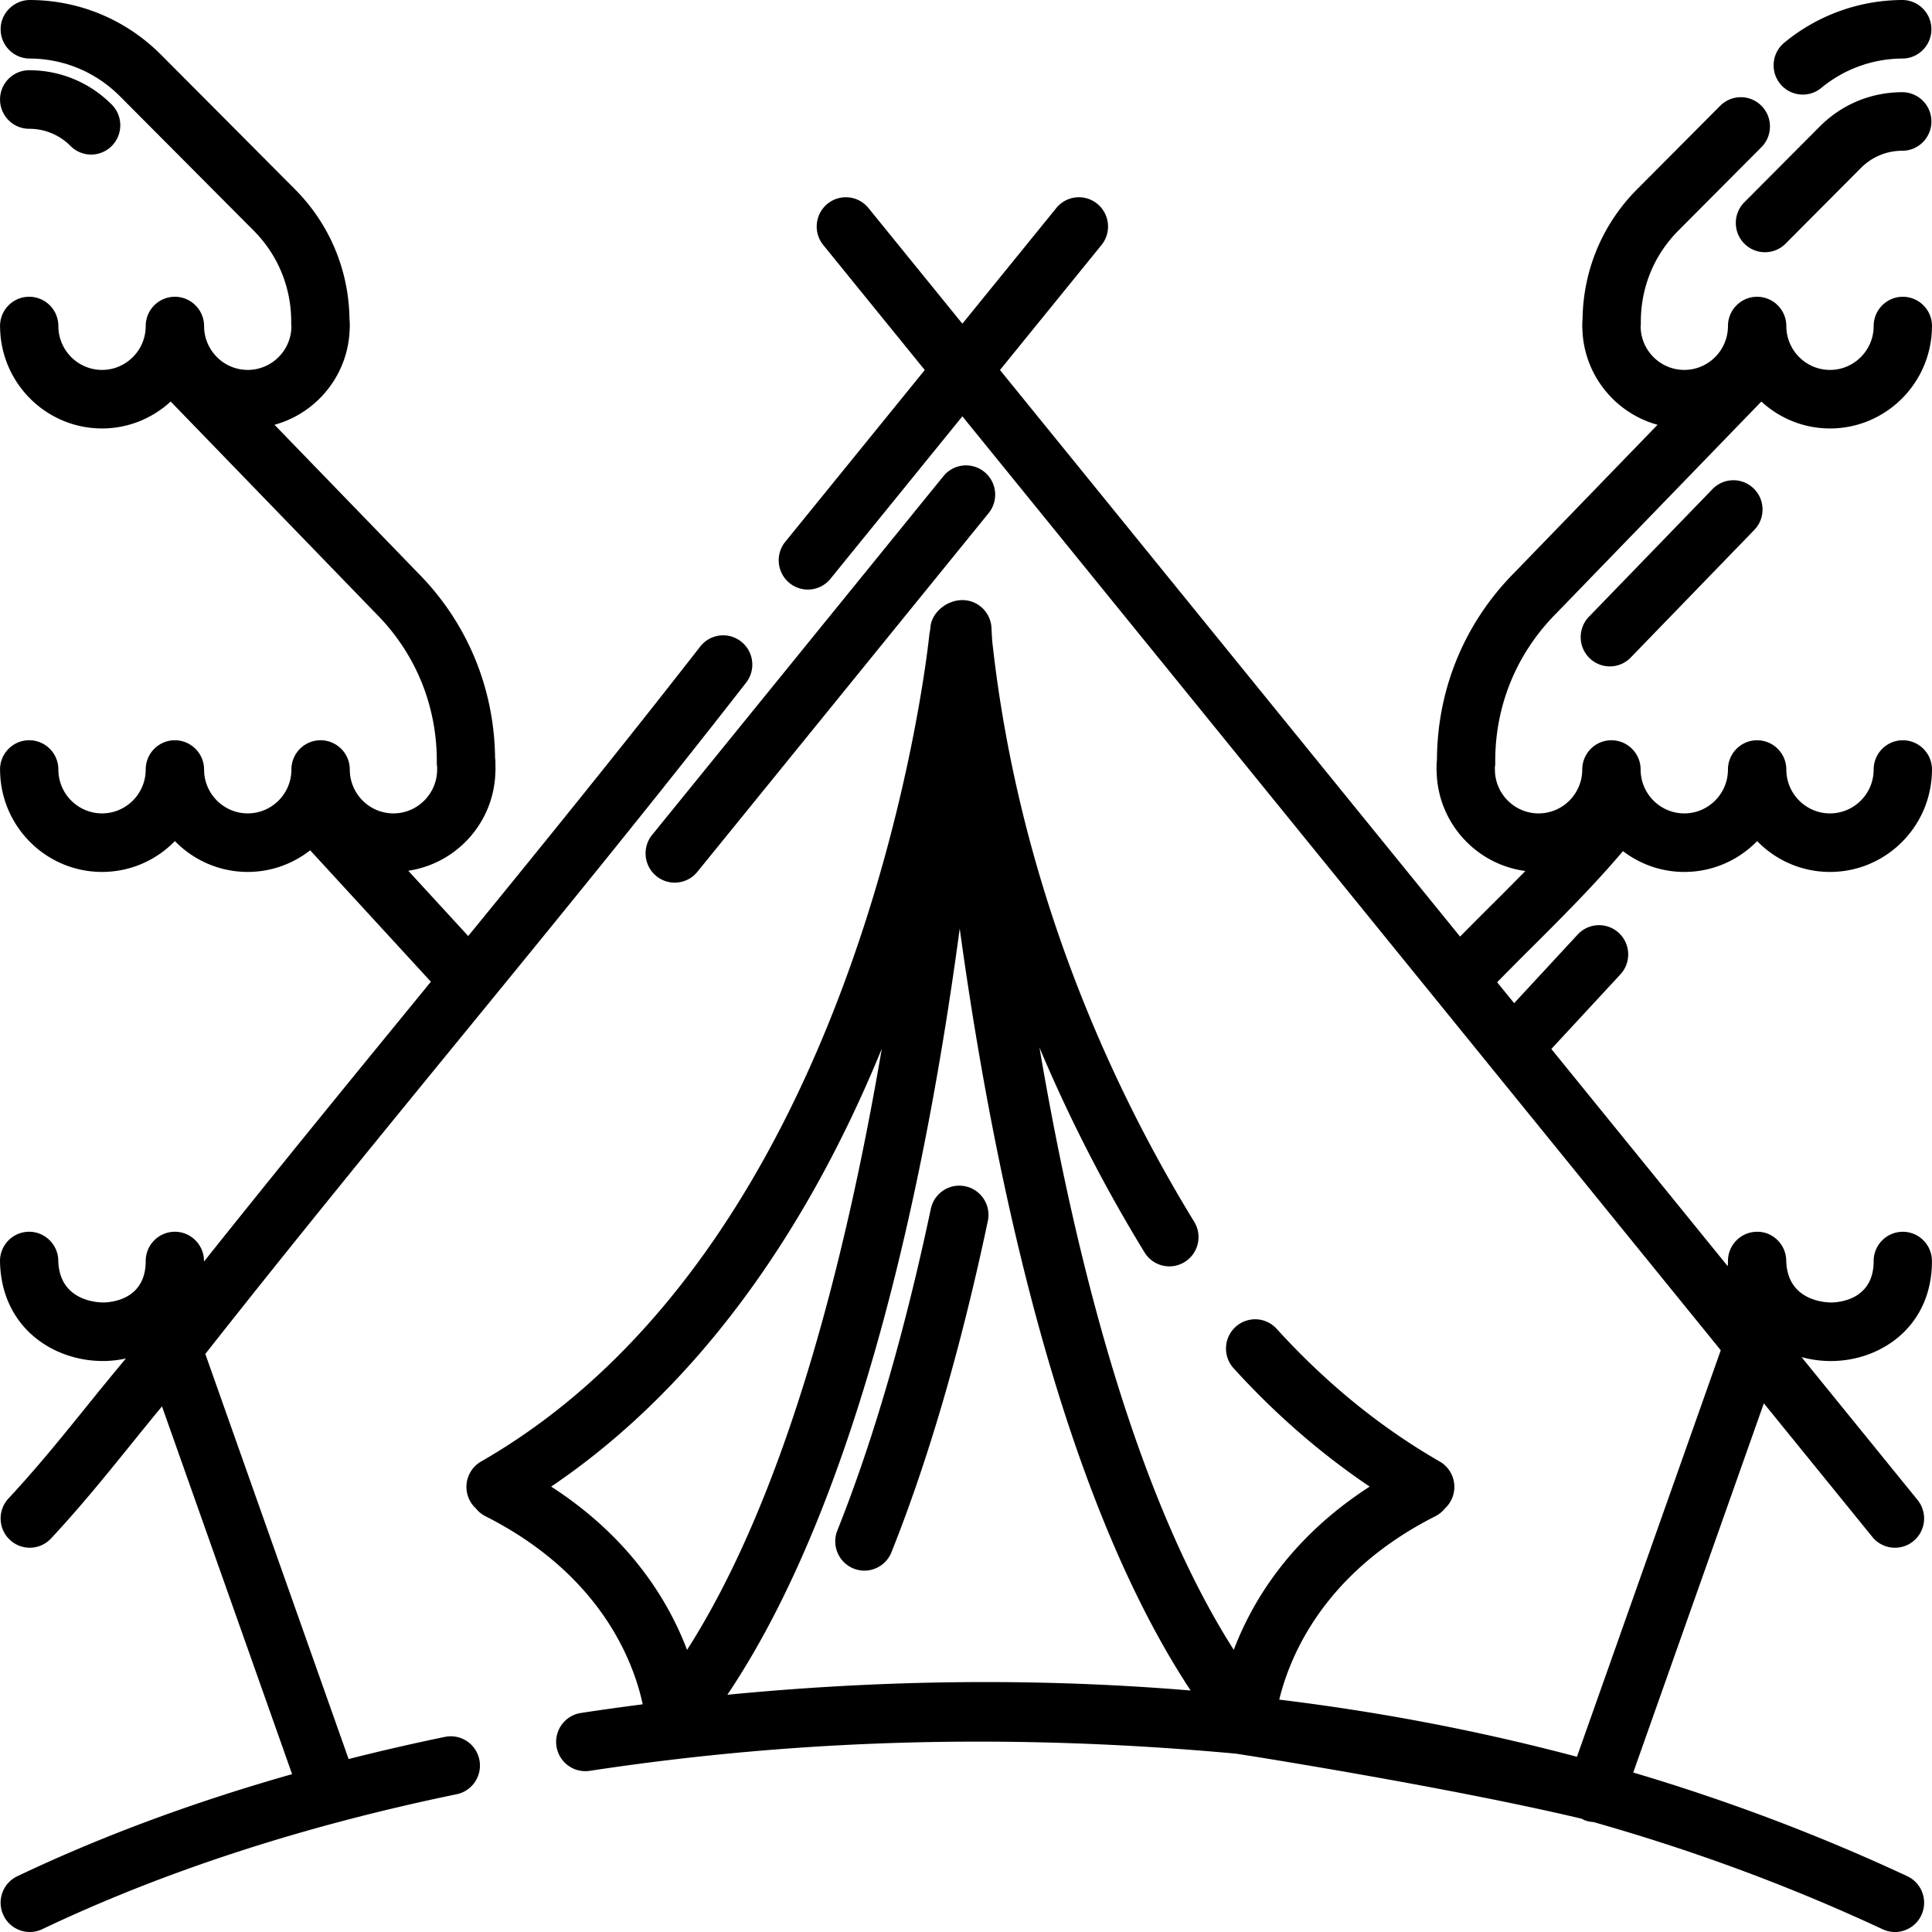 <svg xmlns="http://www.w3.org/2000/svg" width="512" height="512" viewBox="0 0 512 512"><path d="M117.91 460.294a591 591 0 0 0-25.526 5.868l-37.975-107.35c22.919-29.1 45.694-56.965 67.755-83.945 24.766-30.288 50.376-61.607 75.566-93.963 2.628-3.375 2.034-8.25-1.327-10.889a7.7 7.7 0 0 0-10.841 1.332c-20.424 26.234-41.139 51.792-61.482 76.713l-15.891-17.305c12.814-1.883 22.746-12.803 23.09-26.105q.038-.398.032-.803l-.016-1.418a8 8 0 0 0-.095-1.551c-.191-18.596-7.467-36.014-20.502-49.107L72.743 112.57c11.243-3.077 19.601-13.255 19.923-25.433q.042-.449.032-.907l-.019-.822a8 8 0 0 0-.06-.794c-.162-13.035-5.278-25.244-14.471-34.479L42.72 14.553C33.425 5.215 21.065.047 7.918 0 3.715.025.183 3.446.168 7.73s3.431 7.77 7.696 7.785c9.04.032 17.541 3.586 23.933 10.008l35.427 35.584c6.49 6.518 10.024 15.195 9.95 24.432q-.003.485.054.959c-.048 6.367-5.22 11.533-11.572 11.533-6.38 0-11.571-5.214-11.571-11.622 0-4.284-3.483-7.758-7.748-7.758s-7.723 3.473-7.723 7.758c0 6.408-5.191 11.622-11.571 11.622-6.381 0-11.572-5.214-11.572-11.622 0-4.284-3.458-7.758-7.723-7.758h-.025c-4.265 0-7.711 3.473-7.711 7.758q0 .262.017.52c.277 14.725 12.288 26.617 27.014 26.617 7.011 0 13.385-2.719 18.192-7.133l54.464 56.25c10.472 10.519 16.174 24.519 16.056 39.422q-.004.658.104 1.296v.033a8 8 0 0 0-.017.52c0 6.408-5.191 11.622-11.572 11.622s-11.571-5.214-11.571-11.622c0-4.284-3.483-7.758-7.748-7.758s-7.723 3.473-7.723 7.758c0 6.408-5.191 11.622-11.572 11.622s-11.571-5.214-11.571-11.622c0-4.284-3.483-7.758-7.748-7.758s-7.723 3.473-7.723 7.758c0 6.408-5.191 11.622-11.571 11.622-6.381 0-11.572-5.214-11.572-11.622 0-4.284-3.458-7.758-7.723-7.758h-.025c-4.265 0-7.711 3.473-7.711 7.758q0 .262.017.52c.277 14.725 12.288 26.617 27.014 26.617 7.557 0 14.398-3.133 19.307-8.171 4.908 5.039 11.75 8.171 19.307 8.171 6.237 0 11.967-2.157 16.544-5.734l31.987 34.832c-1.315 1.609-2.65 3.246-3.961 4.849-18.322 22.406-37.138 45.427-56.14 69.278-.004-.094-.026-.175-.028-.271-.089-4.225-3.524-7.595-7.72-7.595h-.084c-4.234.045-7.642 3.508-7.641 7.759.003 10.335-9.321 10.958-11.19 10.977-1.195.006-11.748-.184-11.979-11.142-.09-4.284-3.641-7.687-7.884-7.593-4.265.091-7.649 3.636-7.559 7.919.363 17.341 13.938 26.333 27.269 26.333l.317-.002a29 29 0 0 0 5.772-.666c-3.705 4.42-7.179 8.706-10.555 12.885-6.679 8.263-12.986 16.068-20.558 24.21-2.912 3.131-2.745 8.04.371 10.964a7.67 7.67 0 0 0 5.27 2.089 7.7 7.7 0 0 0 5.645-2.462c7.939-8.536 14.411-16.543 21.264-25.025 2.635-3.26 5.329-6.587 8.132-9.976l34.481 97.472c-26.195 7.422-50.582 16.468-72.827 27.053-3.855 1.835-5.499 6.46-3.673 10.333A7.72 7.72 0 0 0 7.897 512a7.7 7.7 0 0 0 3.301-.748c32.224-15.335 69.174-27.365 109.824-35.761 4.178-.864 6.868-4.964 6.009-9.161s-4.943-6.898-9.121-6.036"/><path d="m456.019 357.828-38.112 107.734c-26.736-7.114-53.177-12.011-78.891-15.145 2.754-11.405 11.805-33.675 41.379-48.608a7.7 7.7 0 0 0 2.536-2.078 7.7 7.7 0 0 0 1.471-1.84c2.118-3.72.83-8.458-2.874-10.583-15.603-8.958-30.137-20.786-43.197-35.155a7.694 7.694 0 0 0-10.91-.5c-3.151 2.888-3.373 7.795-.498 10.958 11.074 12.186 23.171 22.675 36.057 31.352-20.969 13.536-31.121 30.352-36.017 43.266-26.345-41.298-42.155-104.587-51.492-159.611a405.5 405.5 0 0 0 27.847 54.287 7.71 7.71 0 0 0 6.584 3.693c1.38 0 2.777-.373 4.041-1.153 3.632-2.244 4.765-7.023 2.529-10.672-29.306-47.833-47.781-101.039-53.532-153.992-.121-2.033-.18-3.211-.187-3.355-.198-4.279-3.803-7.58-8.075-7.387-4.125.193-8.068 3.576-8.137 7.675-.061.229-.085.471-.125.709-.033.194-.094.377-.113.576-.151 1.598-16.279 160.461-118.8 219.311-3.703 2.125-4.989 6.864-2.873 10.583a7.8 7.8 0 0 0 1.474 1.843 7.7 7.7 0 0 0 2.534 2.076c30.838 15.571 39.349 38.89 41.689 49.849a739 739 0 0 0-16.373 2.291c-4.218.64-7.121 4.593-6.484 8.83a7.74 7.74 0 0 0 8.79 6.511c46.97-7.124 103.238-10.79 171.143-4.569.823.075 56.095 8.78 91.745 17.253.319.168.634.343.984.468a7.6 7.6 0 0 0 2.107.408c25.483 7.222 51.178 16.527 76.696 28.427a7.7 7.7 0 0 0 3.247.723 7.73 7.73 0 0 0 7.011-4.492c1.797-3.886.117-8.498-3.752-10.303-24.167-11.27-48.478-20.308-72.617-27.47l34.614-97.845 28.762 35.419a7.7 7.7 0 0 0 5.989 2.854 7.67 7.67 0 0 0 4.878-1.746c3.305-2.708 3.799-7.595 1.103-10.915l-30.739-37.854a29.7 29.7 0 0 0 7.767 1.038l.317-.002c13.16-.142 26.478-9.288 26.472-26.496-.002-4.284-3.458-7.756-7.723-7.756h-.002c-4.265.002-7.723 3.475-7.722 7.759.004 10.333-9.32 10.958-11.189 10.977-1.248-.011-11.749-.199-11.979-11.142-.09-4.252-3.605-7.704-7.804-7.595-4.233.045-7.642 3.508-7.64 7.759q0 .703-.06 1.364L411.12 277.99l18.303-19.77c2.904-3.138 2.727-8.046-.398-10.964a7.7 7.7 0 0 0-10.916.399l-16.846 18.197-4.506-5.549c2.963-3.017 5.955-6.024 8.905-8.961 8.296-8.264 16.81-16.768 24.438-25.782 4.53 3.444 10.15 5.514 16.255 5.514 7.557 0 14.398-3.132 19.308-8.172 4.908 5.041 11.749 8.172 19.307 8.172 14.723 0 26.734-11.891 27.011-26.614a8 8 0 0 0 .017-.523c0-4.284-3.469-7.758-7.735-7.758-4.265 0-7.723 3.473-7.723 7.758 0 6.408-5.191 11.622-11.57 11.622-6.381 0-11.572-5.214-11.572-11.622 0-4.284-3.483-7.758-7.748-7.758s-7.723 3.473-7.723 7.758c0 6.408-5.191 11.622-11.572 11.622-6.379 0-11.57-5.214-11.57-11.622 0-4.284-3.483-7.758-7.748-7.758s-7.723 3.473-7.723 7.758c0 6.408-5.191 11.622-11.572 11.622s-11.572-5.214-11.572-11.622q0-.262-.017-.519.108-.657.104-1.33c-.117-14.903 5.583-28.904 16.129-39.499l54.39-56.174c4.808 4.415 11.182 7.133 18.194 7.133 14.723 0 26.734-11.891 27.011-26.614q.018-.26.019-.524c0-4.284-3.471-7.758-7.737-7.758-4.265 0-7.723 3.473-7.723 7.758 0 6.408-5.191 11.622-11.57 11.622-6.381 0-11.572-5.214-11.572-11.622 0-4.284-3.483-7.758-7.748-7.758s-7.723 3.473-7.723 7.758c0 6.408-5.191 11.622-11.572 11.622-6.349 0-11.519-5.163-11.57-11.528q.057-.477.053-.965c-.074-9.236 3.46-17.912 9.948-24.431l22.009-22.106c3.017-3.03 3.017-7.941 0-10.972a7.7 7.7 0 0 0-10.921 0l-22.009 22.107c-9.19 9.232-14.306 21.434-14.472 34.461q-.052.41-.06.829l-.017.822q-.01.443.032.88c.317 12.182 8.676 22.365 19.922 25.442l-37.881 39.124c-13.192 13.25-20.478 30.809-20.579 49.537a7 7 0 0 0-.052.797l-.036-.001-.023 1.811q-.004.412.034.817c.352 13.444 10.493 24.459 23.507 26.163a1062 1062 0 0 1-9.456 9.506 1363 1363 0 0 0-7.852 7.879L265.006 98.058l26.898-33.123c2.696-3.32 2.202-8.206-1.103-10.915-3.3-2.707-8.167-2.211-10.867 1.108L255.04 85.784l-24.895-30.657a7.7 7.7 0 0 0-10.867-1.108c-3.305 2.707-3.799 7.595-1.103 10.915l26.898 33.123-36.967 45.523c-2.696 3.32-2.202 8.207 1.103 10.915a7.67 7.67 0 0 0 4.877 1.746 7.7 7.7 0 0 0 5.99-2.854l34.964-43.057zm-309.96 36.137c36.503-24.645 66.46-64.316 87.622-116.041-9.321 54.744-25.152 117.944-51.605 159.316-4.894-12.914-15.045-29.735-36.017-43.275m46.7 55.165c35.572-52.962 53.133-139.99 61.575-203.055 8.666 63.039 26.318 149.123 61.198 201.928-44.391-3.704-86.091-2.449-122.773 1.127"/><path d="M229.074 416.235c-.956 0-1.929-.18-2.872-.559-3.959-1.595-5.881-6.112-4.294-10.087 9.511-23.824 17.844-52.5 24.771-85.231.888-4.189 4.986-6.879 9.16-5.973 4.172.89 6.836 5.009 5.948 9.201-7.11 33.598-15.703 63.13-25.541 87.776a7.73 7.73 0 0 1-7.172 4.873m-50.268-182.327a7.67 7.67 0 0 1-4.877-1.746c-3.305-2.707-3.799-7.595-1.103-10.915l77.195-95.062a7.7 7.7 0 0 1 10.867-1.108c3.305 2.707 3.799 7.595 1.103 10.915l-77.195 95.062a7.7 7.7 0 0 1-5.99 2.854M467.734 66.842a7.7 7.7 0 0 1-5.461-2.272c-3.017-3.029-3.017-7.941 0-10.971l19.97-20.06c5.843-5.87 13.614-9.102 21.877-9.102 4.265 0 7.723 3.473 7.723 7.758s-3.458 7.758-7.723 7.758a15.36 15.36 0 0 0-10.955 4.558l-19.97 20.059a7.68 7.68 0 0 1-5.461 2.272m-41.108 109.759a7.68 7.68 0 0 1-5.385-2.196c-3.057-2.987-3.126-7.899-.151-10.97l32.743-33.818a7.697 7.697 0 0 1 10.921-.153c3.057 2.987 3.126 7.899.151 10.97l-32.743 33.818a7.68 7.68 0 0 1-5.536 2.349m51.128-151.535c1.731 0 3.471-.58 4.91-1.773a33.97 33.97 0 0 1 21.484-7.778c4.265-.017 7.71-3.504 7.693-7.788C511.825 3.453 508.37 0 504.118 0h-.03a49.4 49.4 0 0 0-31.252 11.324c-3.29 2.726-3.758 7.616-1.045 10.92a7.7 7.7 0 0 0 5.963 2.822M24.151 40.96a7.7 7.7 0 0 1-5.461-2.272A15.36 15.36 0 0 0 7.735 34.13c-4.265 0-7.723-3.473-7.723-7.758s3.458-7.758 7.723-7.758c8.263 0 16.032 3.232 21.877 9.101 3.017 3.029 3.017 7.94.001 10.971a7.68 7.68 0 0 1-5.462 2.274"/></svg>